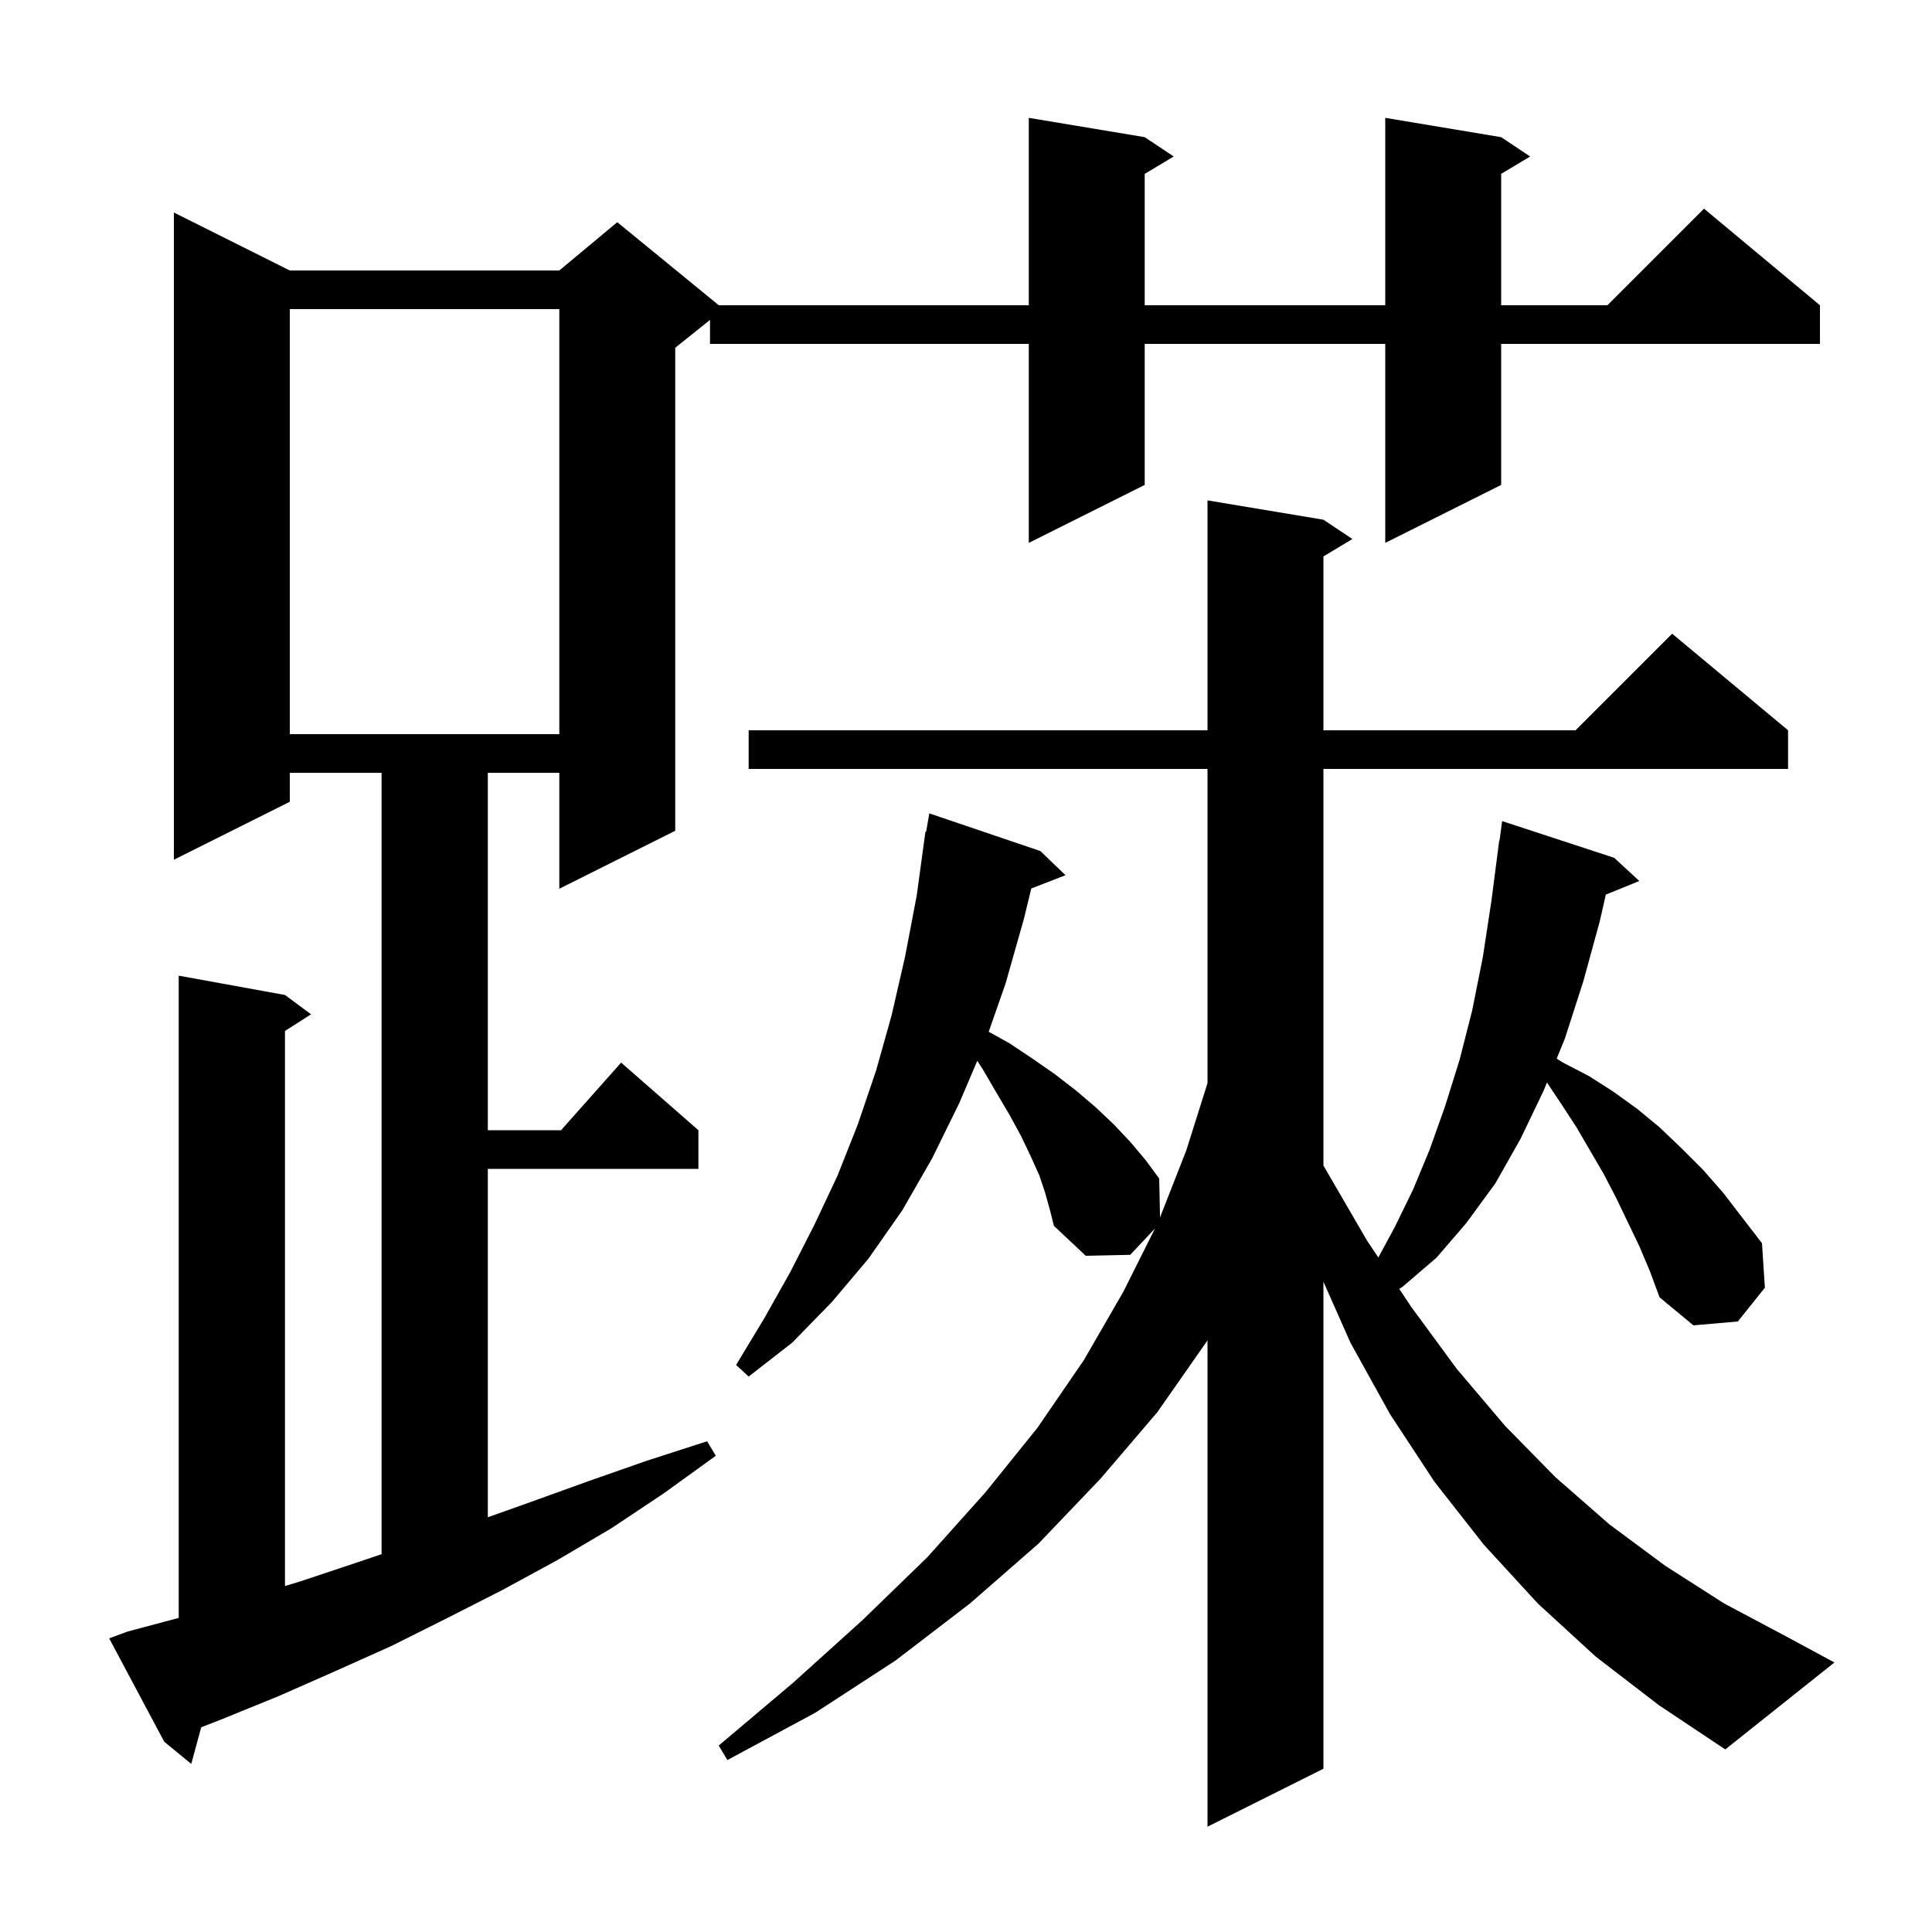 <svg xmlns="http://www.w3.org/2000/svg" xmlns:xlink="http://www.w3.org/1999/xlink" version="1.1" baseProfile="full" viewBox="0 0 200 200" width="200" height="200">
<g fill="black">
<path d="M 13.2 168.9 L 18.5 167.487 L 18.5 101.0 L 29.5 103.0 L 32.2 105.0 L 29.5 106.723 L 29.5 164.188 L 31.1 163.7 L 37.1 161.7 L 39.5 160.886 L 39.5 80.0 L 30.0 80.0 L 30.0 83.0 L 18.0 89.0 L 18.0 22.0 L 30.0 28.0 L 57.9 28.0 L 63.9 23.0 L 74.411 31.6 L 106.5 31.6 L 106.5 12.2 L 118.5 14.2 L 121.5 16.2 L 118.5 18.0 L 118.5 31.6 L 143.4 31.6 L 143.4 12.2 L 155.4 14.2 L 158.4 16.2 L 155.4 18.0 L 155.4 31.6 L 166.4 31.6 L 176.4 21.6 L 188.4 31.6 L 188.4 35.6 L 155.4 35.6 L 155.4 50.2 L 143.4 56.2 L 143.4 35.6 L 118.5 35.6 L 118.5 50.2 L 106.5 56.2 L 106.5 35.6 L 73.5 35.6 L 73.5 33.12 L 69.9 36.0 L 69.9 86.0 L 57.9 92.0 L 57.9 80.0 L 50.5 80.0 L 50.5 117.0 L 58.078 117.0 L 64.3 110.0 L 72.3 117.0 L 72.3 121.0 L 50.5 121.0 L 50.5 157.066 L 54.9 155.5 L 61.0 153.3 L 67.0 151.2 L 73.2 149.2 L 74.1 150.7 L 68.7 154.6 L 63.3 158.2 L 57.7 161.5 L 52.0 164.6 L 46.3 167.5 L 40.5 170.4 L 34.7 173.0 L 28.8 175.6 L 22.9 178.0 L 20.829 178.807 L 19.8 182.6 L 17.0 180.3 L 11.3 169.6 Z M 165.2 171.5 L 159.2 166.0 L 153.6 159.9 L 148.5 153.4 L 143.9 146.4 L 139.8 139.0 L 137.0 132.68 L 137.0 183.1 L 125.0 189.1 L 125.0 138.735 L 124.9 138.9 L 119.8 146.2 L 113.9 153.1 L 107.5 159.8 L 100.4 166.0 L 92.7 171.9 L 84.4 177.3 L 75.3 182.2 L 74.4 180.7 L 82.1 174.2 L 89.3 167.7 L 96.0 161.2 L 102.0 154.5 L 107.4 147.8 L 112.2 140.8 L 116.3 133.7 L 119.566 127.169 L 117.0 129.9 L 112.4 130.0 L 109.1 126.9 L 108.7 125.3 L 108.2 123.5 L 107.6 121.7 L 106.7 119.7 L 105.7 117.6 L 104.5 115.4 L 103.2 113.2 L 101.8 110.8 L 101.169 109.814 L 99.3 114.2 L 96.5 119.9 L 93.4 125.3 L 89.9 130.3 L 86.1 134.8 L 82.0 139.0 L 77.5 142.5 L 76.2 141.3 L 79.1 136.5 L 81.8 131.7 L 84.3 126.8 L 86.7 121.7 L 88.8 116.4 L 90.7 110.8 L 92.3 105.1 L 93.7 99.0 L 94.9 92.7 L 95.8 86.1 L 95.87 86.112 L 96.2 84.2 L 107.7 88.1 L 110.3 90.6 L 106.758 91.977 L 106.0 95.1 L 104.1 101.8 L 102.352 106.806 L 104.5 108.0 L 106.9 109.6 L 109.2 111.2 L 111.4 112.9 L 113.4 114.6 L 115.3 116.4 L 117.0 118.2 L 118.6 120.1 L 120.0 122.0 L 120.087 126.022 L 122.8 119.1 L 125.0 112.133 L 125.0 79.6 L 77.5 79.6 L 77.5 75.6 L 125.0 75.6 L 125.0 51.8 L 137.0 53.8 L 140.0 55.8 L 137.0 57.6 L 137.0 75.6 L 163.1 75.6 L 173.1 65.6 L 185.1 75.6 L 185.1 79.6 L 137.0 79.6 L 137.0 120.641 L 137.2 121.0 L 141.5 128.4 L 142.684 130.175 L 144.4 127.0 L 146.3 123.1 L 148.0 119.0 L 149.6 114.5 L 151.1 109.7 L 152.4 104.6 L 153.5 99.1 L 154.4 93.2 L 155.2 87.0 L 155.233 87.005 L 155.5 85.0 L 167.1 88.8 L 169.7 91.2 L 166.234 92.612 L 165.6 95.4 L 163.9 101.6 L 162.0 107.5 L 161.148 109.592 L 161.8 110.0 L 164.5 111.4 L 167.0 113.0 L 169.5 114.8 L 171.8 116.7 L 174.1 118.9 L 176.3 121.1 L 178.4 123.5 L 182.4 128.7 L 182.7 133.3 L 179.9 136.8 L 175.3 137.2 L 171.8 134.3 L 170.8 131.6 L 169.7 129.0 L 167.3 124.0 L 166.0 121.5 L 163.2 116.7 L 161.7 114.4 L 160.141 112.062 L 159.8 112.9 L 157.4 117.9 L 154.8 122.5 L 151.8 126.6 L 148.7 130.2 L 145.2 133.2 L 144.851 133.426 L 146.1 135.3 L 150.8 141.7 L 155.8 147.6 L 161.0 152.9 L 166.6 157.8 L 172.4 162.1 L 178.5 166.0 L 184.9 169.4 L 189.9 172.1 L 178.6 181.1 L 171.7 176.5 Z M 30.0 32.0 L 30.0 76.0 L 57.9 76.0 L 57.9 32.0 Z " />
</g>
</svg>
